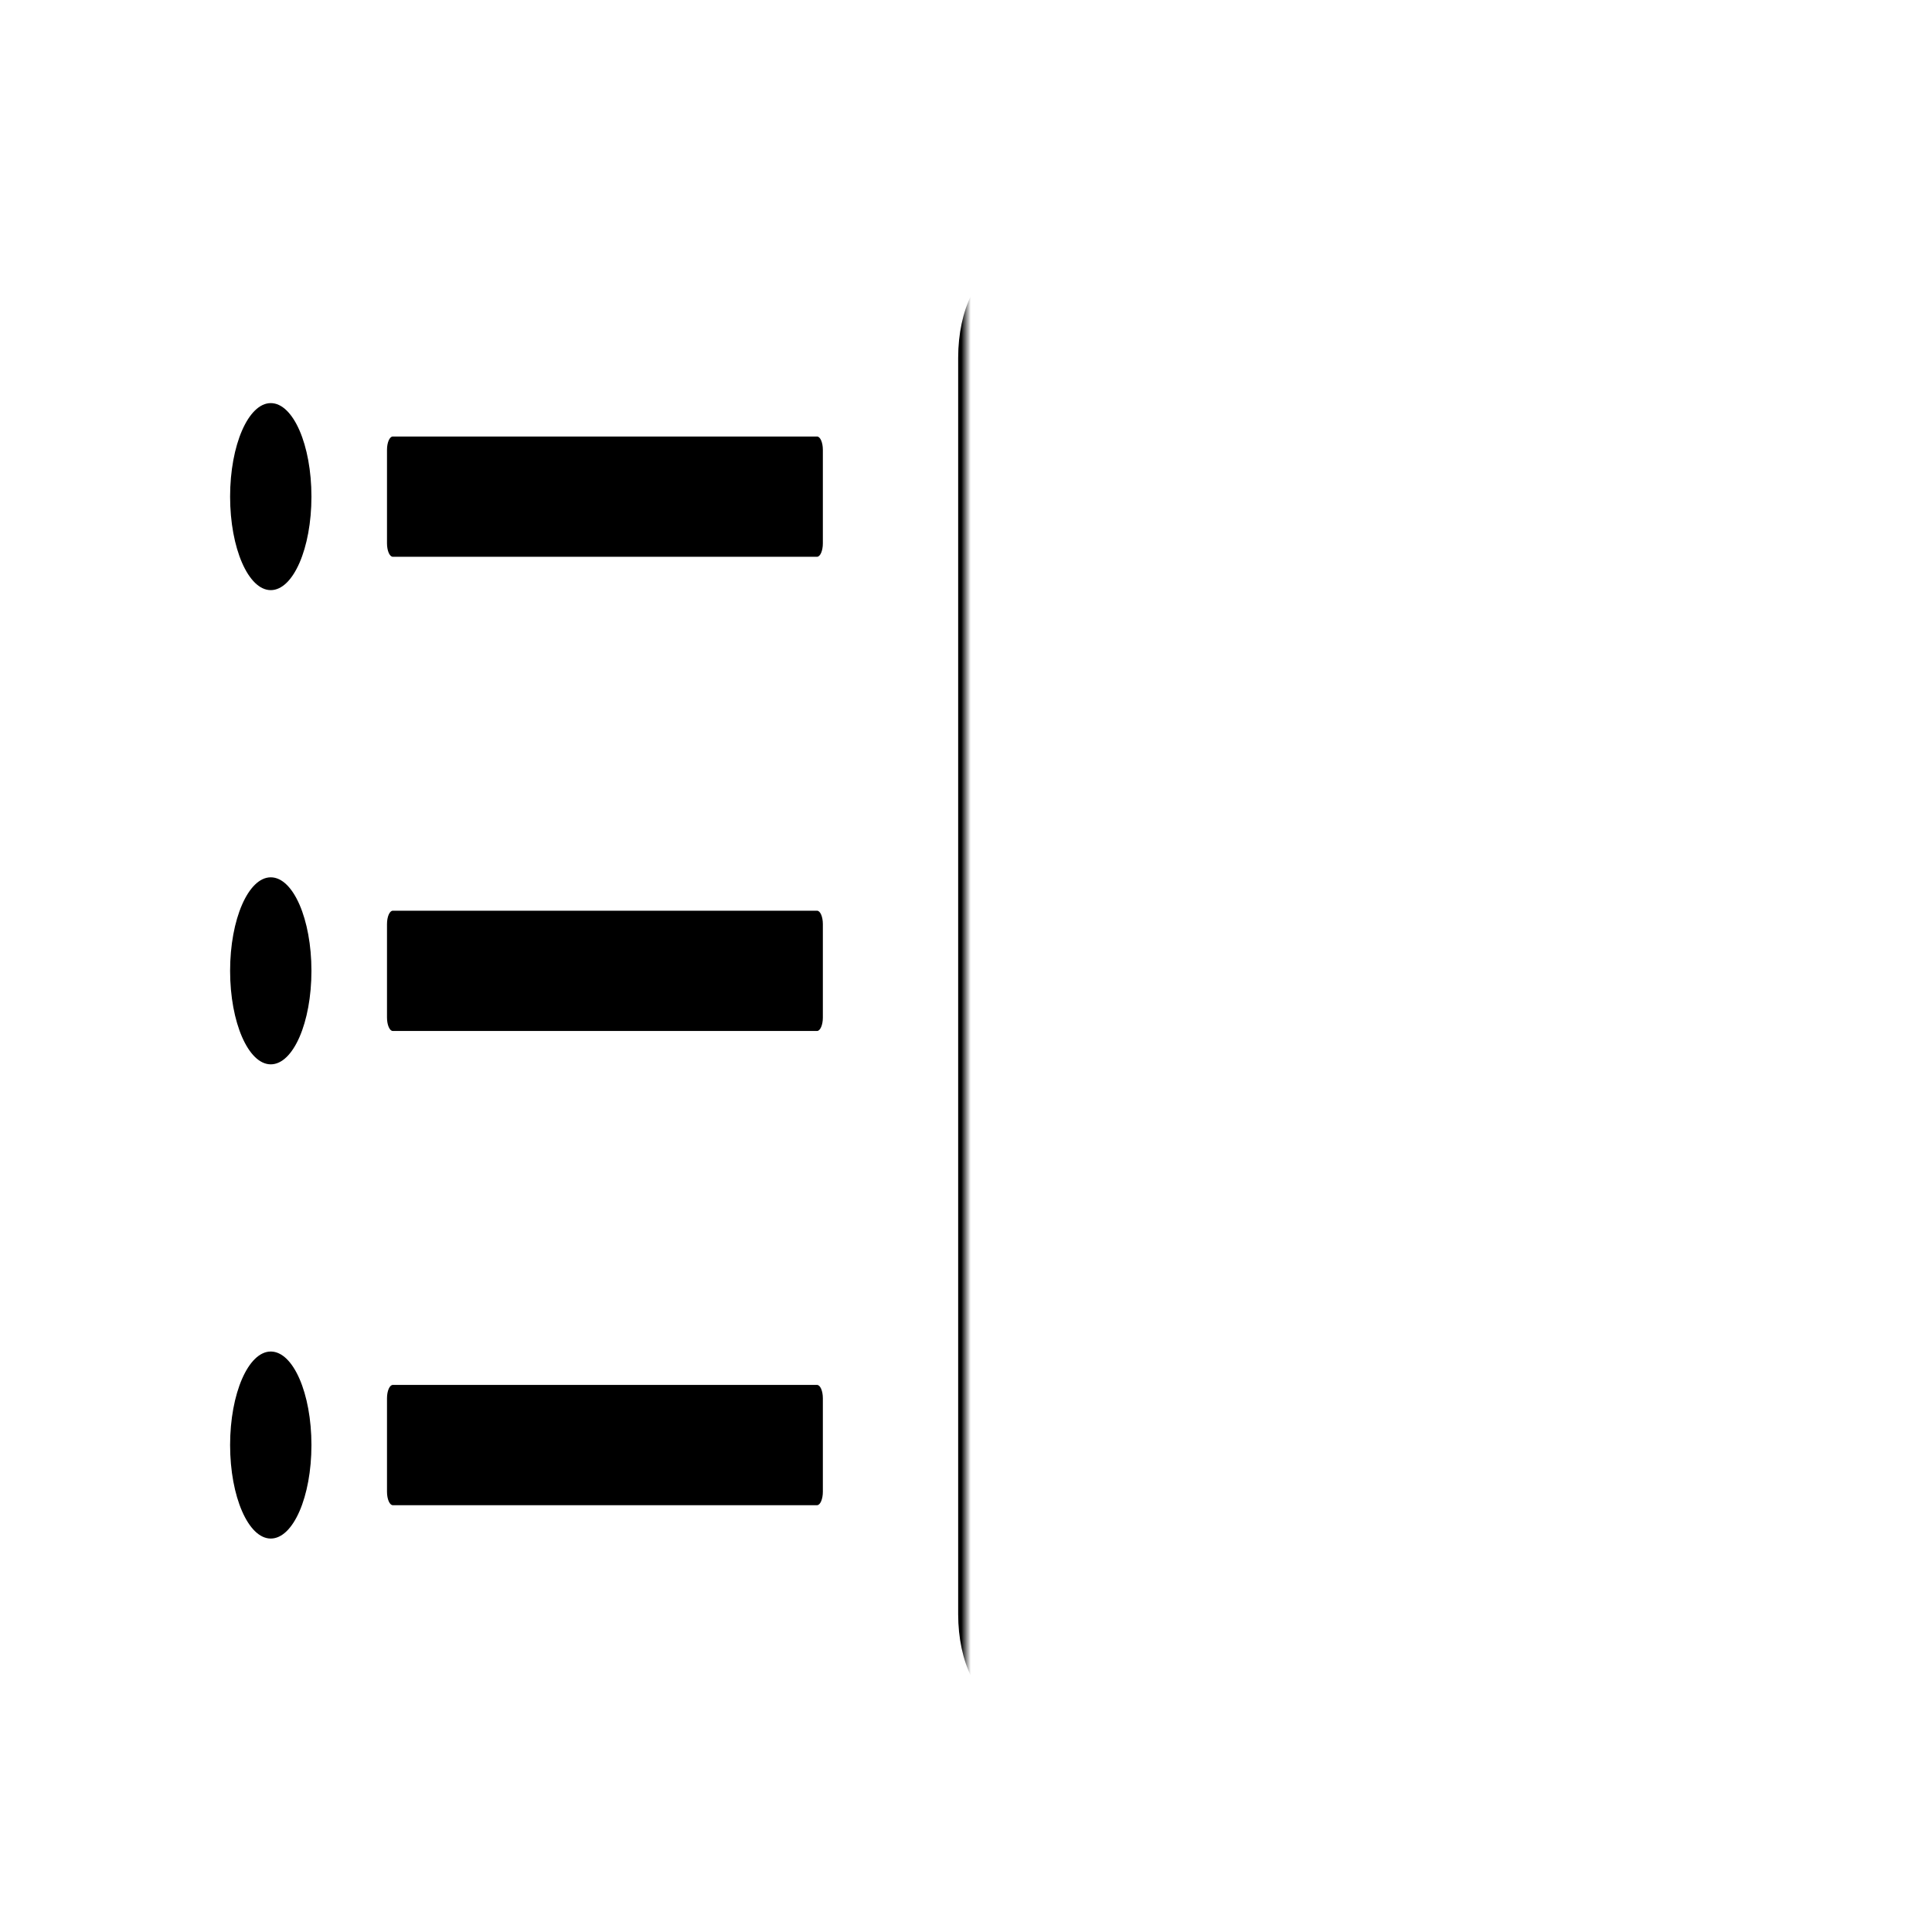 <svg xmlns="http://www.w3.org/2000/svg" xmlns:xlink="http://www.w3.org/1999/xlink" width="200" height="200" viewBox="0 0 200 200" fill="none"><rect x="0" y="0" width="200" height="200" fill="#808080" stroke="none"/><rect x="0" y="0" width="0" height="0" fill="rgba(249, 249, 249, 1)" /><defs><rect id="path_0" x="0" y="0" width="200" height="200" /><rect id="path_1" x="0" y="0" width="77" height="177" /><rect id="path_2" x="0" y="0" width="100" height="200" /></defs><g opacity="1" transform="translate(0 0)  rotate(0 100 100)"><rect fill="#FFFFFF" opacity="1" transform="translate(0 0)  rotate(0 100 100)" x="0" y="0" width="200" height="200" rx="0" /><mask id="bg-mask" fill="white"><use xlink:href="#path_0"></use></mask><g mask="url(#bg-mask)" ><g opacity="1" transform="translate(16 12)  rotate(0 38.5 88.5)"><mask id="bg-mask" fill="white"><use xlink:href="#path_1"></use></mask><g mask="url(#bg-mask)" ><path id="分组 1" fill-rule="evenodd" style="fill:#000000" transform="translate(7.82 29.73)  rotate(0 30.68 58.77)" opacity="1" d="M16.842 3.457C16.512 3.457 16.242 4.077 16.242 4.837L16.242 14.517C16.242 15.277 16.512 15.907 16.842 15.907L60.762 15.907C61.092 15.907 61.362 15.277 61.362 14.517L61.362 4.837C61.362 4.077 61.092 3.457 60.762 3.457L16.842 3.457Z M16.842 52.547C16.512 52.547 16.242 53.167 16.242 53.927L16.242 63.607C16.242 64.367 16.512 64.997 16.842 64.997L60.762 64.997C61.092 64.997 61.362 64.367 61.362 63.607L61.362 53.927C61.362 53.167 61.092 52.547 60.762 52.547L16.842 52.547Z M16.842 101.637C16.512 101.637 16.242 102.257 16.242 103.017L16.242 112.697C16.242 113.457 16.512 114.087 16.842 114.087L60.762 114.087C61.092 114.087 61.362 113.457 61.362 112.697L61.362 103.017C61.362 102.257 61.092 101.637 60.762 101.637L16.842 101.637Z M4.21 19.36C6.54 19.36 8.42 15.02 8.42 9.68C8.42 4.34 6.54 0 4.21 0C1.89 0 0 4.34 0 9.68C0 15.02 1.89 19.36 4.21 19.36Z M4.21 68.45C6.54 68.45 8.42 64.11 8.42 58.77C8.42 53.43 6.54 49.09 4.21 49.09C1.89 49.09 0 53.43 0 58.77C0 64.11 1.89 68.45 4.21 68.45Z M4.21 117.54C6.54 117.54 8.42 113.2 8.42 107.86C8.42 102.52 6.54 98.18 4.21 98.18C1.89 98.18 0 102.52 0 107.86C0 113.2 1.89 117.54 4.21 117.54Z " /></g></g><g opacity="1" transform="translate(93 -6)  rotate(0 50 100)"><mask id="bg-mask" fill="white"><use xlink:href="#path_2"></use></mask><g mask="url(#bg-mask)" ><path id="分组 1" fill-rule="evenodd" style="fill:#000000" transform="translate(6.189 33.922)  rotate(0 43.811 74.142)" opacity="1" d="M4.56 0C2.05 0 -1.77636e-15 4.1 -1.77636e-15 9.12L-1.77636e-15 139.18C-1.77636e-15 144.18 2.05 148.28 4.55 148.28L83.06 148.28C85.57 148.28 87.62 144.18 87.62 139.17L87.62 9.11C87.62 4.1 85.57 0 83.07 0L4.56 0Z M1.971 116.082L1.971 141.102C1.971 143.452 2.881 145.272 4.051 145.272L24.911 145.272C26.081 145.272 26.991 143.452 26.991 141.102L26.991 141.102L26.991 116.082C26.991 113.732 26.081 111.912 24.911 111.912L4.051 111.912C2.881 111.912 1.971 113.732 1.971 116.082Z M24.911 67.968L4.051 67.968C2.881 67.968 1.971 69.788 1.971 72.138L1.971 97.158C1.971 99.508 2.881 101.328 4.051 101.328L24.911 101.328C26.081 101.328 26.991 99.508 26.991 97.158L26.991 97.158L26.991 72.138C26.991 69.788 26.081 67.968 24.911 67.968Z M26.991 28.499C26.991 26.149 26.081 24.329 24.911 24.329L4.051 24.329C2.881 24.329 1.971 26.149 1.971 28.499L1.971 53.519C1.971 55.869 2.881 57.689 4.051 57.689L24.911 57.689C26.081 57.689 26.991 55.869 26.991 53.519L26.991 53.519L26.991 28.499Z M33.297 145.272L54.157 145.272C55.327 145.272 56.237 143.452 56.237 141.102L56.237 141.102L56.237 116.082C56.237 113.732 55.327 111.912 54.157 111.912L33.297 111.912C32.127 111.912 31.217 113.732 31.217 116.082L31.217 141.102C31.217 143.452 32.127 145.272 33.297 145.272Z M31.217 97.158C31.217 99.508 32.127 101.328 33.297 101.328L54.157 101.328C55.327 101.328 56.237 99.508 56.237 97.158L56.237 97.158L56.237 72.138C56.237 69.788 55.327 67.968 54.157 67.968L33.297 67.968C32.127 67.968 31.217 69.788 31.217 72.138L31.217 97.158Z M33.297 24.329C32.127 24.329 31.217 26.149 31.217 28.499L31.217 53.519C31.217 55.869 32.127 57.689 33.297 57.689L54.157 57.689C55.327 57.689 56.237 55.869 56.237 53.519L56.237 53.519L56.237 28.499C56.237 26.149 55.327 24.329 54.157 24.329L33.297 24.329Z M62.847 111.912C61.677 111.912 60.767 113.732 60.767 116.082L60.767 141.102C60.767 143.452 61.677 145.272 62.847 145.272L83.707 145.272C84.877 145.272 85.787 143.452 85.787 141.102L85.787 141.102L85.787 116.082C85.787 113.732 84.877 111.912 83.707 111.912L62.847 111.912Z M60.767 72.138L60.767 97.158C60.767 99.508 61.677 101.328 62.847 101.328L83.707 101.328C84.877 101.328 85.787 99.508 85.787 97.158L85.787 97.158L85.787 72.138C85.787 69.788 84.877 67.968 83.707 67.968L62.847 67.968C61.677 67.968 60.767 69.788 60.767 72.138Z M60.767 28.499L60.767 53.519C60.767 55.869 61.677 57.689 62.847 57.689L83.707 57.689C84.877 57.689 85.787 55.869 85.787 53.519L85.787 53.519L85.787 28.499C85.787 26.149 84.877 24.329 83.707 24.329L62.847 24.329C61.677 24.329 60.767 26.149 60.767 28.499Z " /></g></g></g></g></svg>